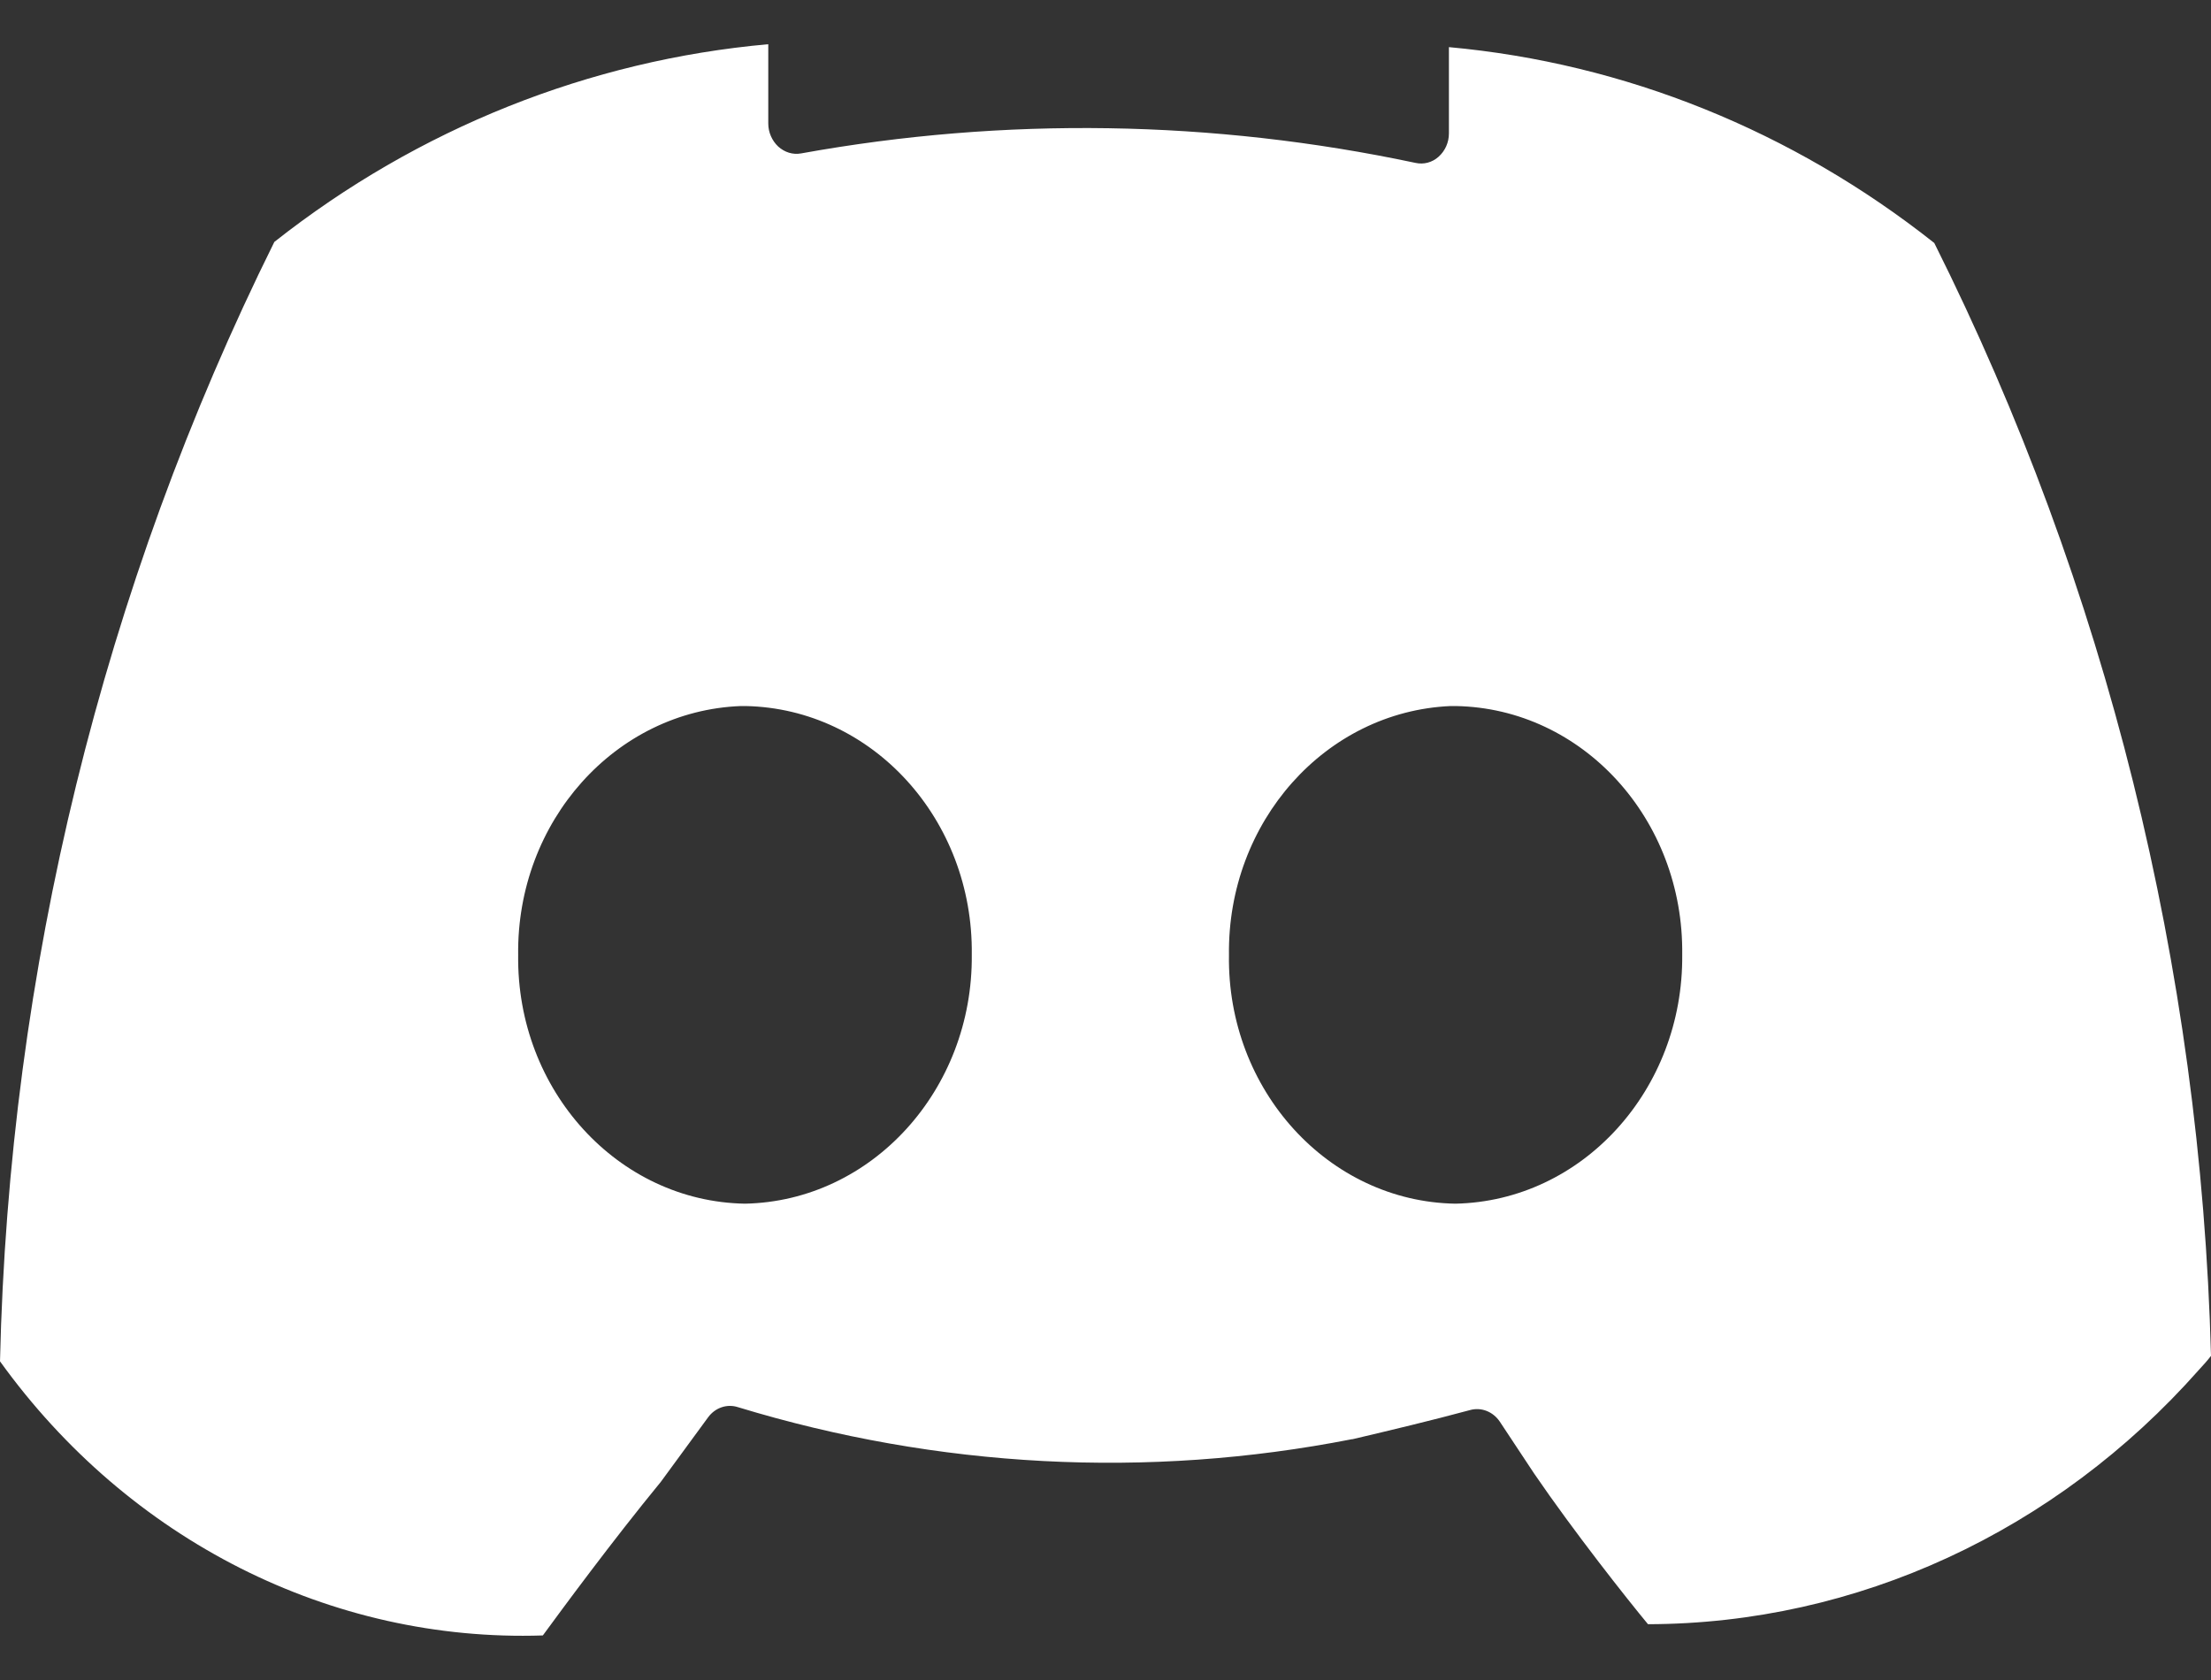 <svg width="25" height="19" viewBox="0 0 25 19" fill="none" xmlns="http://www.w3.org/2000/svg">
<rect x="0" y="0" width="25" height="19" fill="#333333" stroke="none"/>
<path d="M21.871 2.748C20.27 1.48 18.371 0.714 16.383 0.533V1.509C16.383 1.612 16.34 1.706 16.267 1.772C16.194 1.838 16.097 1.863 16.004 1.842C13.714 1.356 11.359 1.319 9.058 1.735C8.965 1.752 8.872 1.723 8.799 1.657C8.729 1.591 8.687 1.496 8.687 1.398V0.5C6.664 0.681 4.73 1.451 3.102 2.736C1.164 6.643 0.101 10.978 0 15.396C1.458 17.422 3.744 18.575 6.138 18.496C6.358 18.196 6.915 17.438 7.472 16.759L8.006 16.03C8.087 15.919 8.222 15.874 8.346 15.915C10.601 16.602 12.976 16.73 15.285 16.277H15.292C15.729 16.174 16.178 16.067 16.619 15.948C16.747 15.911 16.882 15.964 16.959 16.079L17.346 16.664C17.799 17.327 18.398 18.084 18.634 18.369C20.993 18.364 23.244 17.323 24.861 15.495C24.919 15.433 24.965 15.38 25 15.334C24.884 10.937 23.813 6.63 21.871 2.748ZM8.424 13.613C6.989 13.589 5.84 12.333 5.859 10.801C5.84 9.29 6.958 8.039 8.377 7.985C8.396 7.985 8.412 7.985 8.431 7.985C9.866 8.014 11.007 9.27 10.988 10.797C11.003 12.325 9.858 13.584 8.424 13.613ZM16.456 13.613C15.022 13.589 13.873 12.329 13.896 10.801C13.877 9.294 14.987 8.047 16.402 7.985C16.422 7.985 16.441 7.985 16.46 7.985C17.895 8.01 19.04 9.266 19.021 10.797C19.036 12.325 17.891 13.584 16.456 13.613Z" fill="#fff"/>
</svg>
